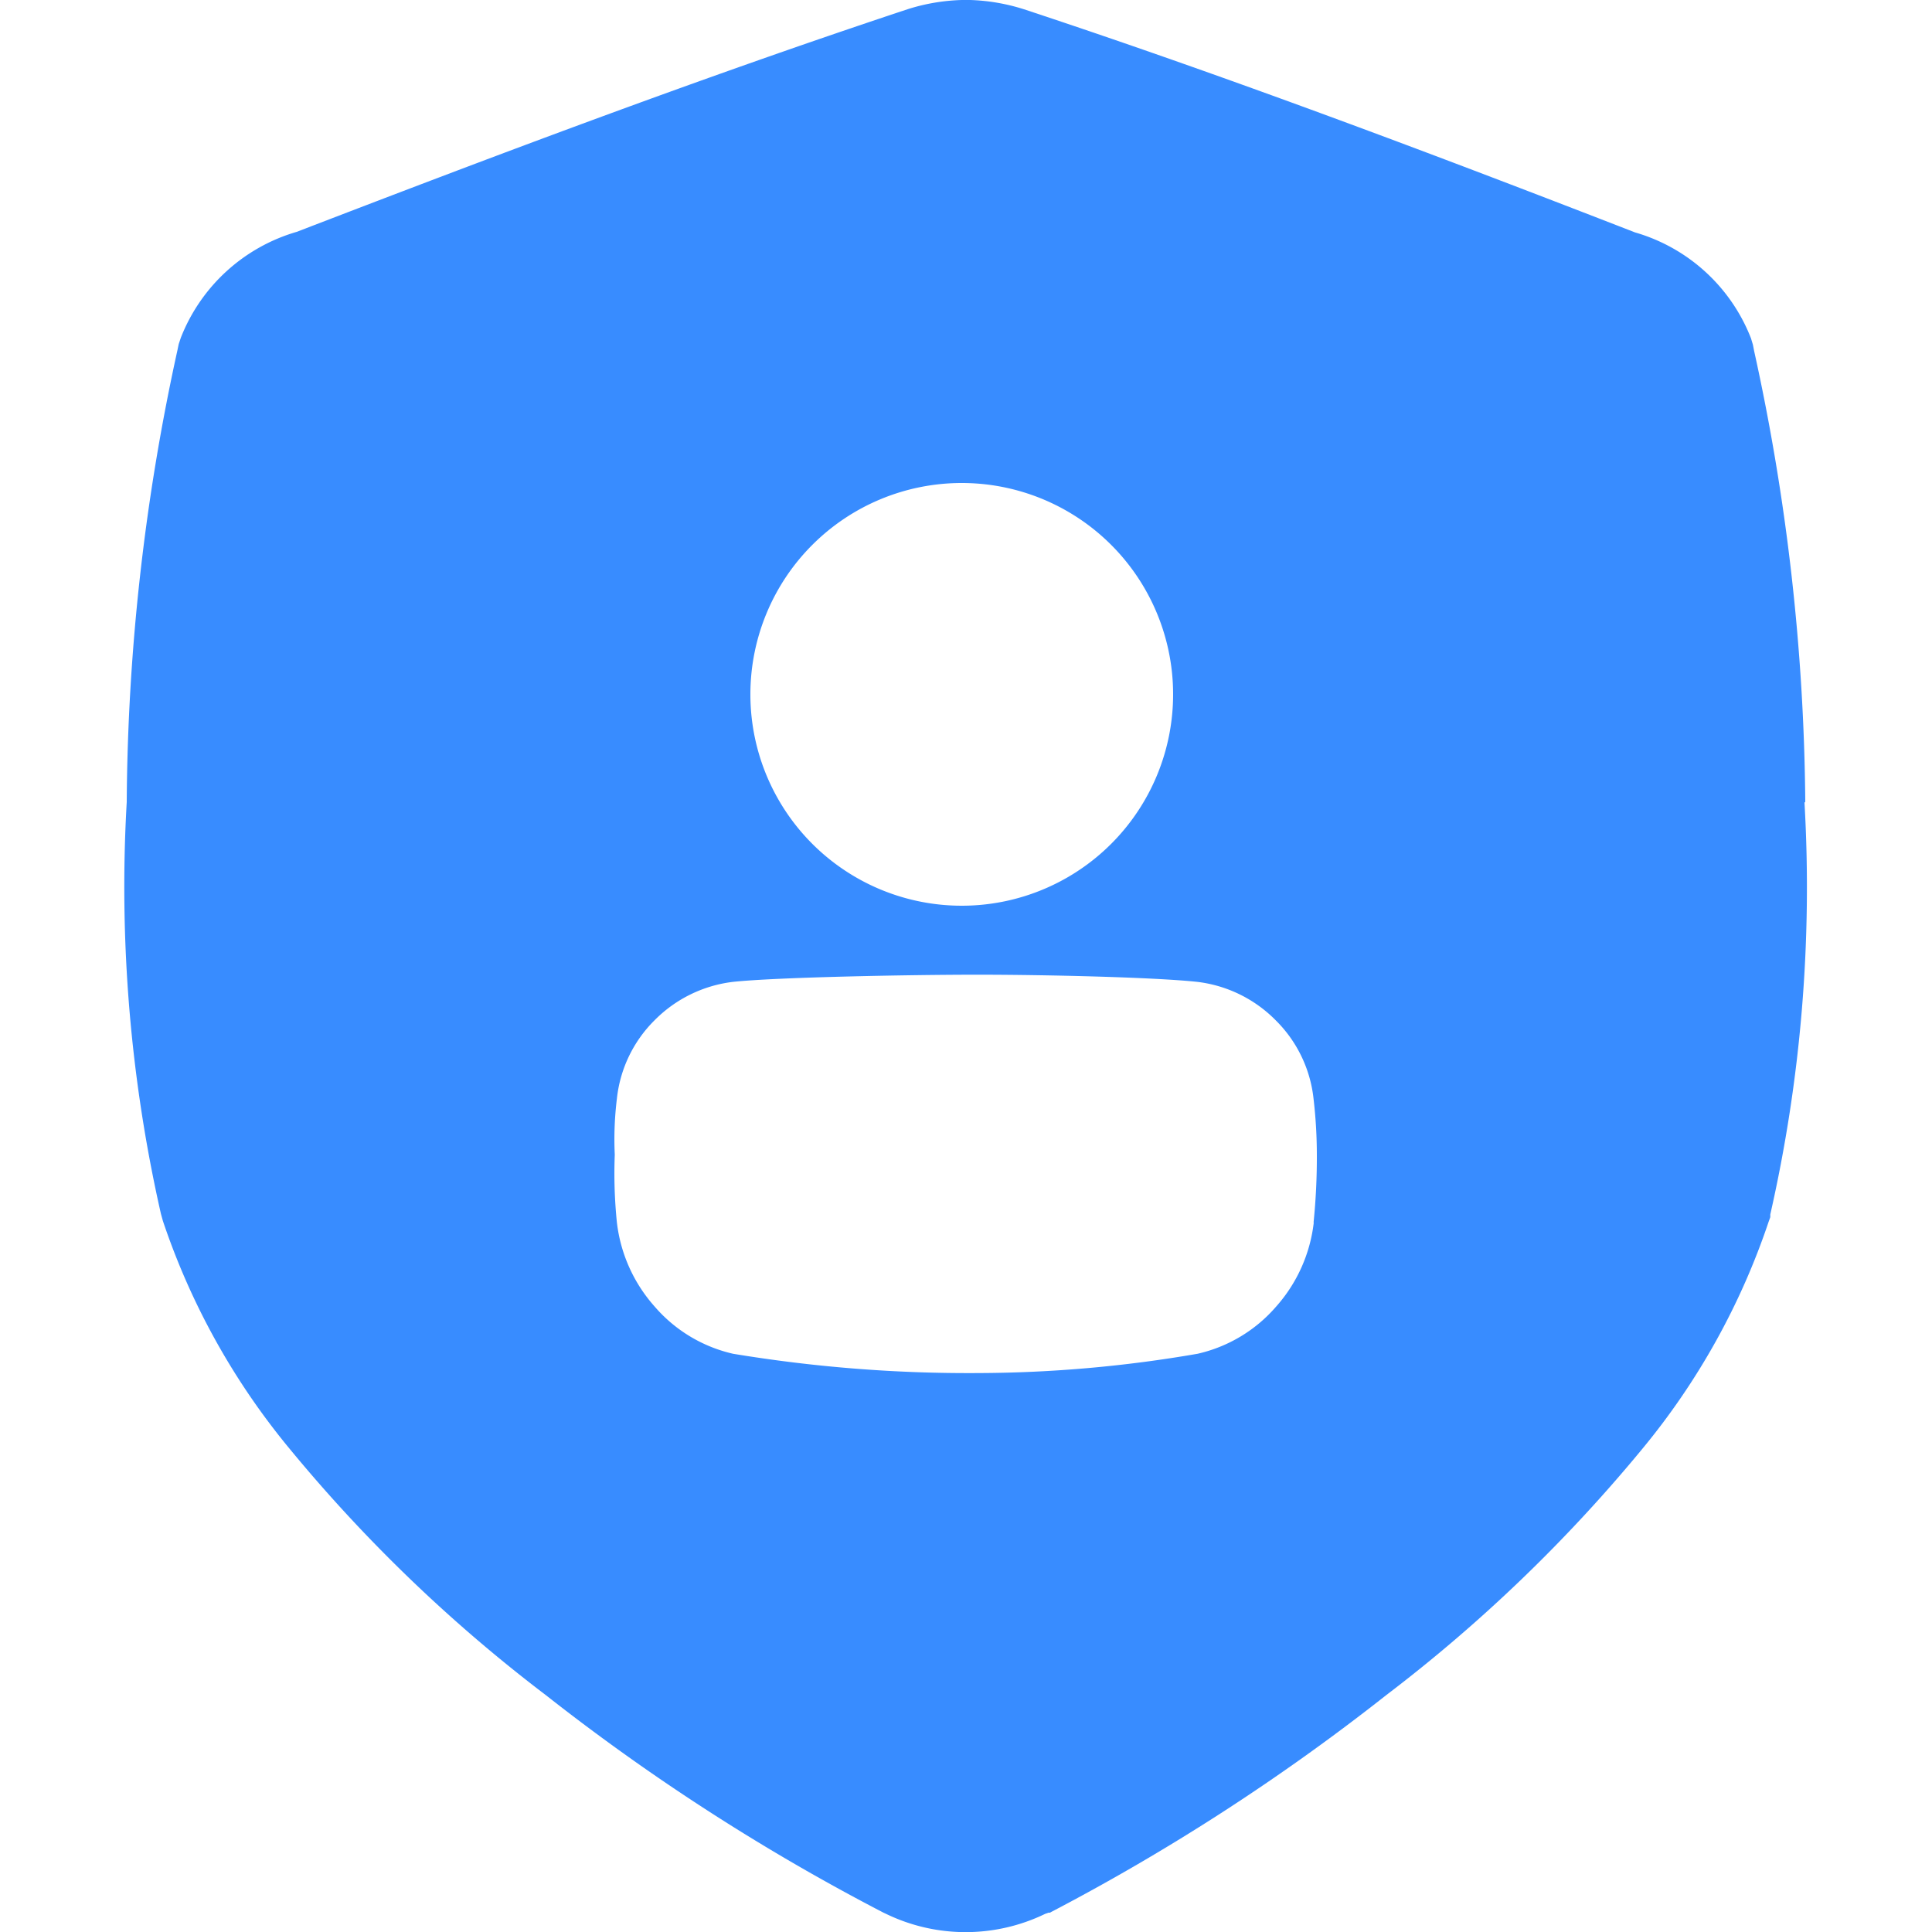 <svg xmlns="http://www.w3.org/2000/svg" xmlns:xlink="http://www.w3.org/1999/xlink" width="10" height="10" viewBox="0 0 10 10">
  <defs>
    <clipPath id="clip-path">
      <rect id="Rectangle_4722" data-name="Rectangle 4722" width="10" height="10" fill="none"/>
    </clipPath>
  </defs>
  <g id="Mask_Group_301" data-name="Mask Group 301" clip-path="url(#clip-path)">
    <g id="Layer_16" data-name="Layer 16" transform="translate(0.655 0)">
      <path id="Path_21414" data-name="Path 21414" d="M9.344,4.151V4.145a11.232,11.232,0,0,0-.265-2.33l-.006-.031-.01-.033a.917.917,0,0,0-.6-.548C7.513.834,6.394.409,5.3.048A1.022,1.022,0,0,0,5.022,0H4.978A1.026,1.026,0,0,0,4.7.047C3.607.409,2.487.834,1.536,1.2a.92.92,0,0,0-.6.548l-.011.033-.006.029v0A11.191,11.191,0,0,0,.656,4.145v.006A7.653,7.653,0,0,0,.833,6.283l.01.036A3.689,3.689,0,0,0,1.5,7.5,7.921,7.921,0,0,0,2.824,8.773,11.066,11.066,0,0,0,4.573,9.9l.013.006h0a.944.944,0,0,0,.824,0L5.427,9.9l.007,0A11.122,11.122,0,0,0,7.175,8.774,7.96,7.96,0,0,0,8.5,7.5a3.685,3.685,0,0,0,.655-1.178L9.163,6.3l0-.014a7.652,7.652,0,0,0,.177-2.132ZM4.977,2.5A1.094,1.094,0,1,1,3.884,3.591,1.094,1.094,0,0,1,4.977,2.5ZM6.8,6.328v0a.79.79,0,0,1-.194.434.759.759,0,0,1-.407.245,6.76,6.76,0,0,1-1.139.1,7.465,7.465,0,0,1-1.266-.1.759.759,0,0,1-.407-.246.791.791,0,0,1-.194-.434v0a2.5,2.5,0,0,1-.011-.35,1.724,1.724,0,0,1,.011-.29v0a.671.671,0,0,1,.194-.405.685.685,0,0,1,.408-.2c.226-.024.914-.037,1.264-.037s.911.013,1.137.037a.684.684,0,0,1,.408.2.672.672,0,0,1,.195.406v0a2.507,2.507,0,0,1,.017.288,3.348,3.348,0,0,1-.017.352Z" transform="translate(-0.655 0)" fill="#388cff"/>
    </g>
  </g>
</svg>
